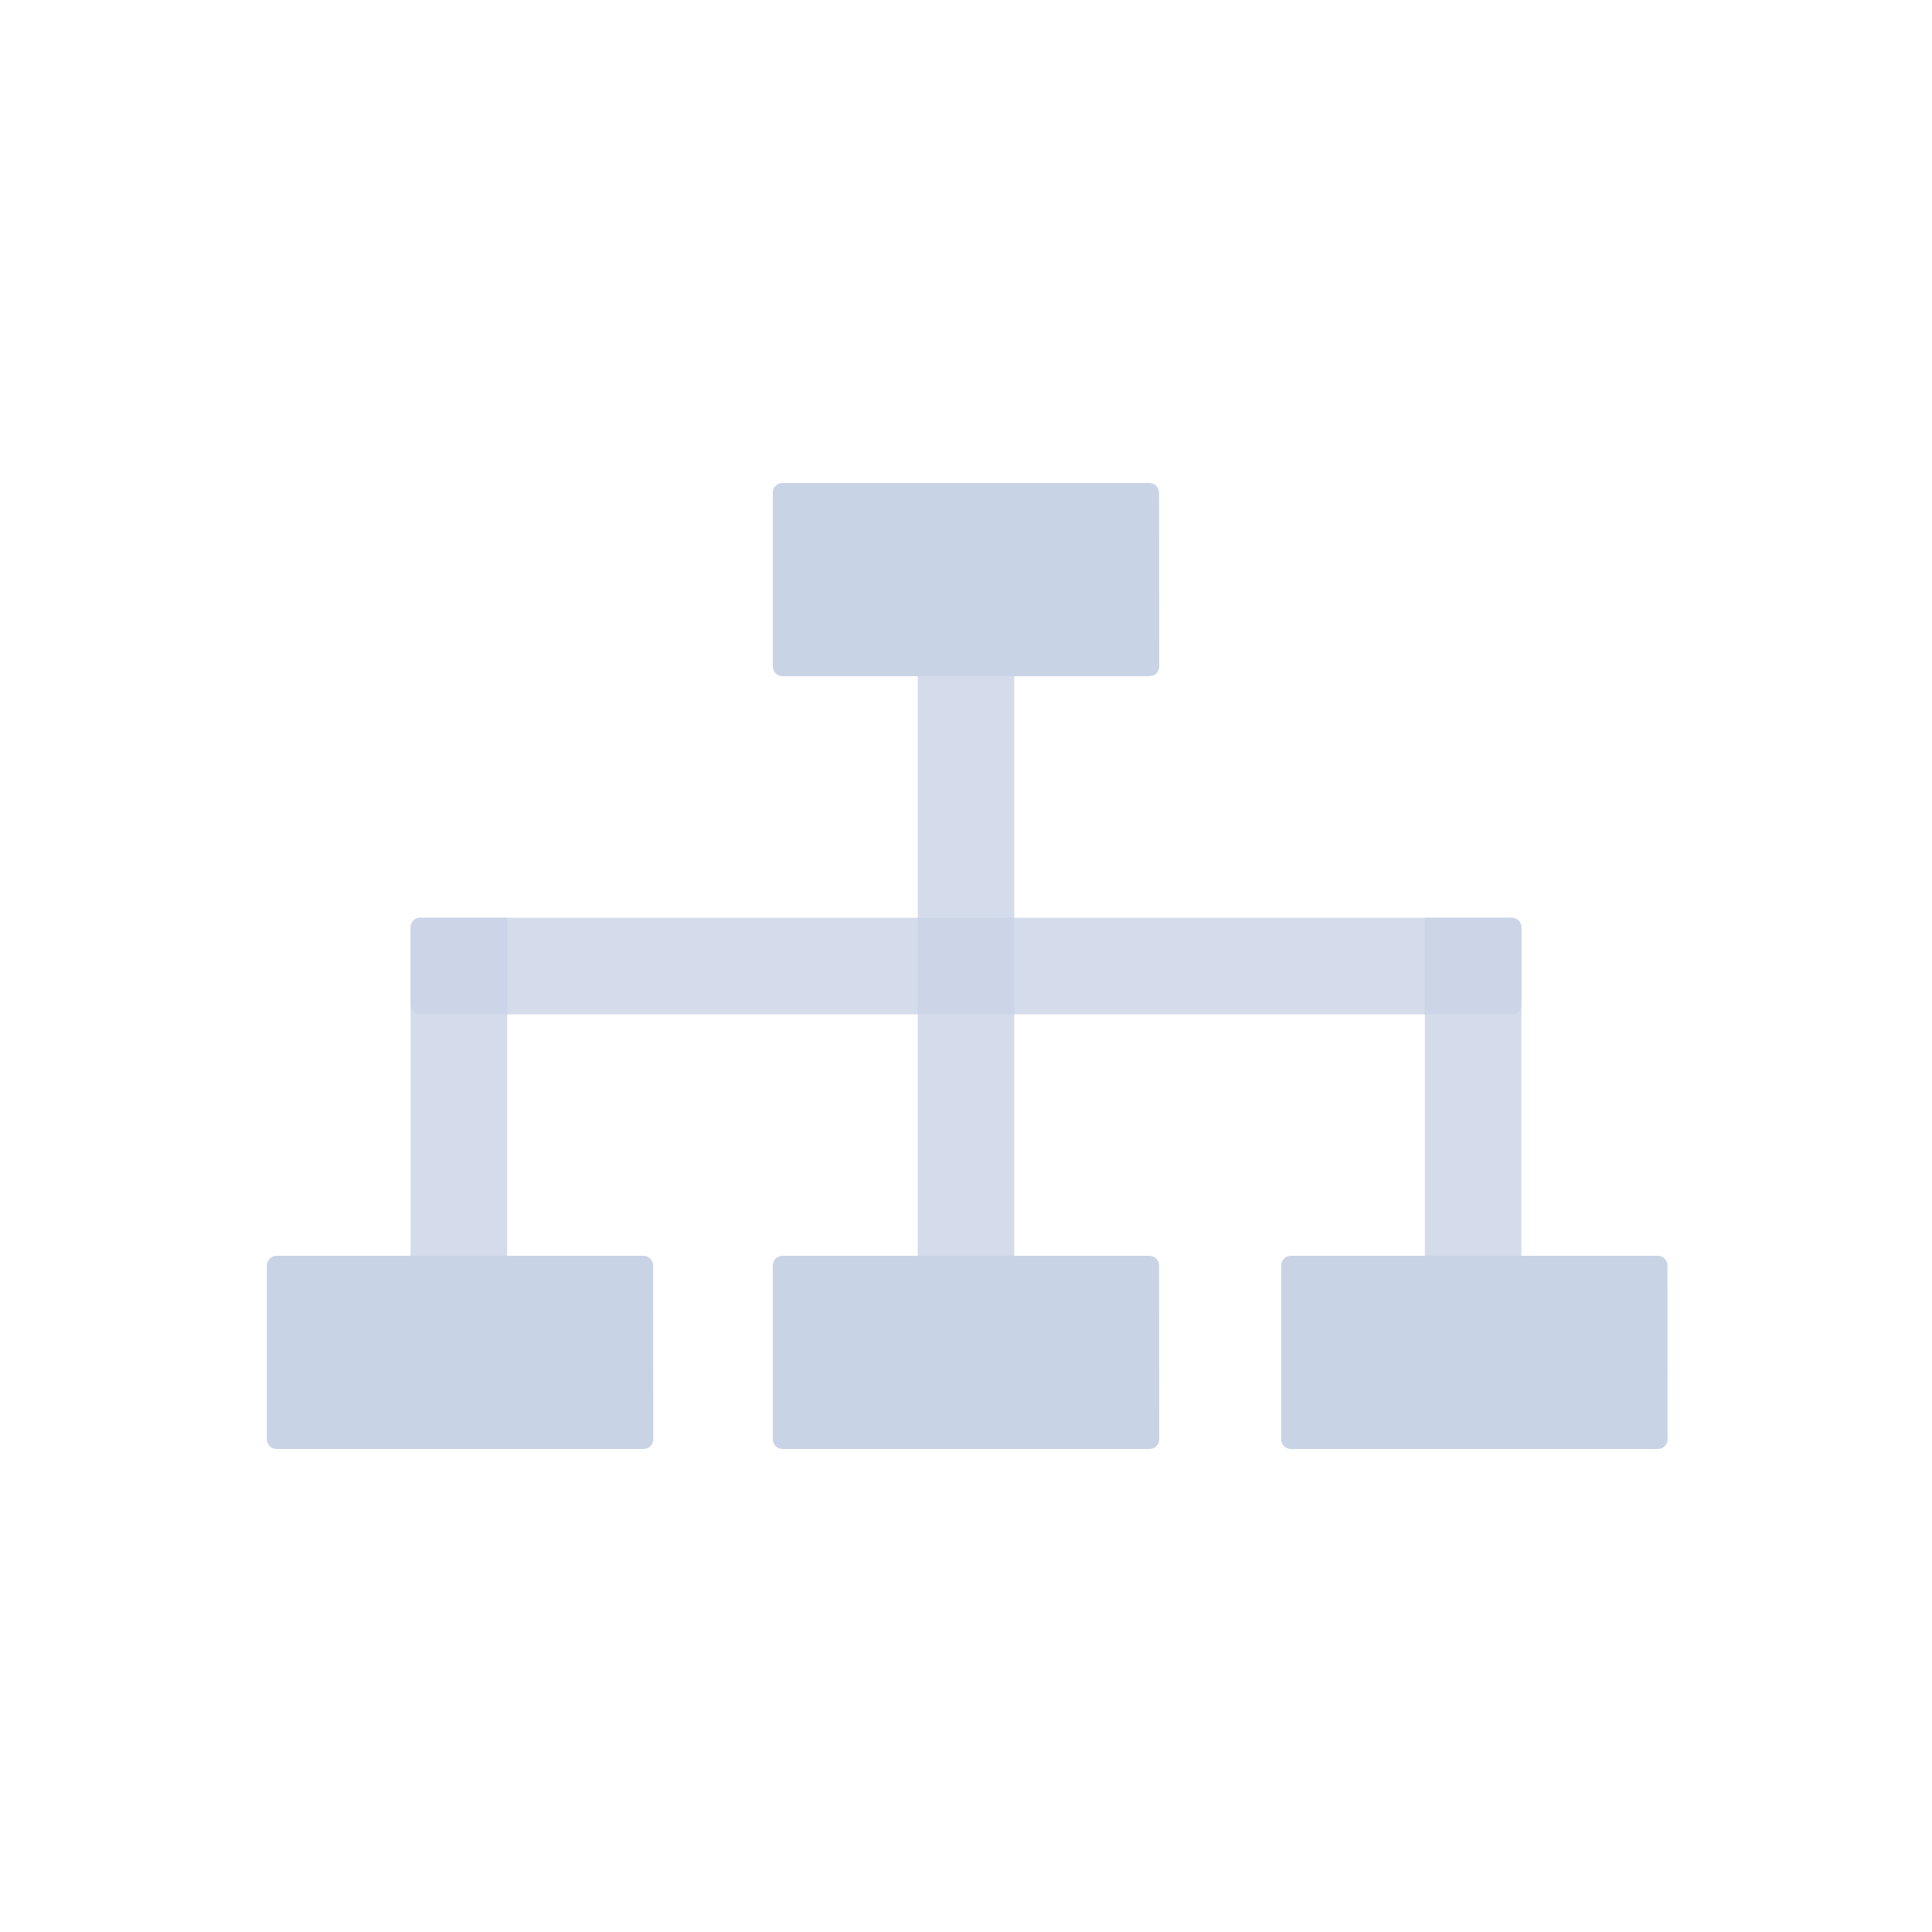 <?xml version="1.0" encoding="UTF-8"?>
<svg width="40px" height="40px" viewBox="0 0 40 40" version="1.1" xmlns="http://www.w3.org/2000/svg" xmlns:xlink="http://www.w3.org/1999/xlink">
    <title>icon/peizhunshu</title>
    <g id="icon/peizhunshu" stroke="none" stroke-width="1" fill="none" fill-rule="evenodd">
        <path d="M26.726,26 L34.322,26 C34.433,26 34.522,26.09 34.522,26.2 L34.526,29.8 C34.526,29.892 34.464,29.97 34.379,29.993 L34.326,30 L34.326,30 L26.726,30 C26.615,30 26.526,29.91 26.526,29.8 L26.526,26.2 C26.526,26.09 26.615,26 26.726,26 Z M16.2,26 L23.796,26 C23.907,26 23.996,26.09 23.997,26.2 L24,29.8 C24,29.892 23.938,29.97 23.853,29.993 L23.8,30 L23.8,30 L16.2,30 C16.09,30 16,29.91 16,29.8 L16,26.2 C16,26.09 16.09,26 16.2,26 Z M13.322,26 C13.432,26 13.522,26.09 13.522,26.2 L13.525,29.8 C13.525,29.892 13.463,29.97 13.379,29.993 L13.325,30 L13.325,30 L5.725,30 C5.615,30 5.525,29.91 5.525,29.8 L5.525,26.2 C5.525,26.09 5.615,26 5.725,26 L13.322,26 Z M23.796,10 C23.907,10 23.996,10.09 23.997,10.2 L24,13.8 C24,13.892 23.938,13.97 23.853,13.993 L23.8,14 L23.8,14 L16.2,14 C16.09,14 16,13.91 16,13.8 L16,10.2 C16,10.09 16.09,10 16.2,10 L23.796,10 Z" id="形状结合" fill="#C9D3E6"></path>
        <path d="M19.2,8.5 L20.8,8.5 C20.91,8.5 21,8.59 21,8.7 L21,31.3 C21,31.41 20.91,31.5 20.8,31.5 L19.2,31.5 C19.09,31.5 19,31.41 19,31.3 L19,8.7 C19,8.59 19.09,8.5 19.2,8.5 Z" id="矩形" fill-opacity="0.8" fill="#C9D3E6" transform="translate(20, 20) rotate(-270) translate(-20, -20) "></path>
        <rect id="矩形" fill-opacity="0.8" fill="#C9D3E6" transform="translate(20, 20) rotate(-270) translate(-20, -20) " x="14" y="19" width="12" height="2"></rect>
        <path d="M27.2,21.5 L34,21.5 L34,21.5 L34,23.5 L27,23.5 L27,21.7 C27,21.59 27.09,21.5 27.2,21.5 Z" id="矩形备份" fill-opacity="0.8" fill="#C9D3E6" transform="translate(30.5, 22.5) rotate(-270) translate(-30.5, -22.5) "></path>
        <path d="M6,21.5 L13,21.5 L13,23.5 L6.2,23.5 C6.09,23.5 6,23.41 6,23.3 L6,21.5 L6,21.5 Z" id="矩形备份-2" fill-opacity="0.8" fill="#C9D3E6" transform="translate(9.5, 22.5) rotate(-270) translate(-9.5, -22.5) "></path>
    </g>
</svg>